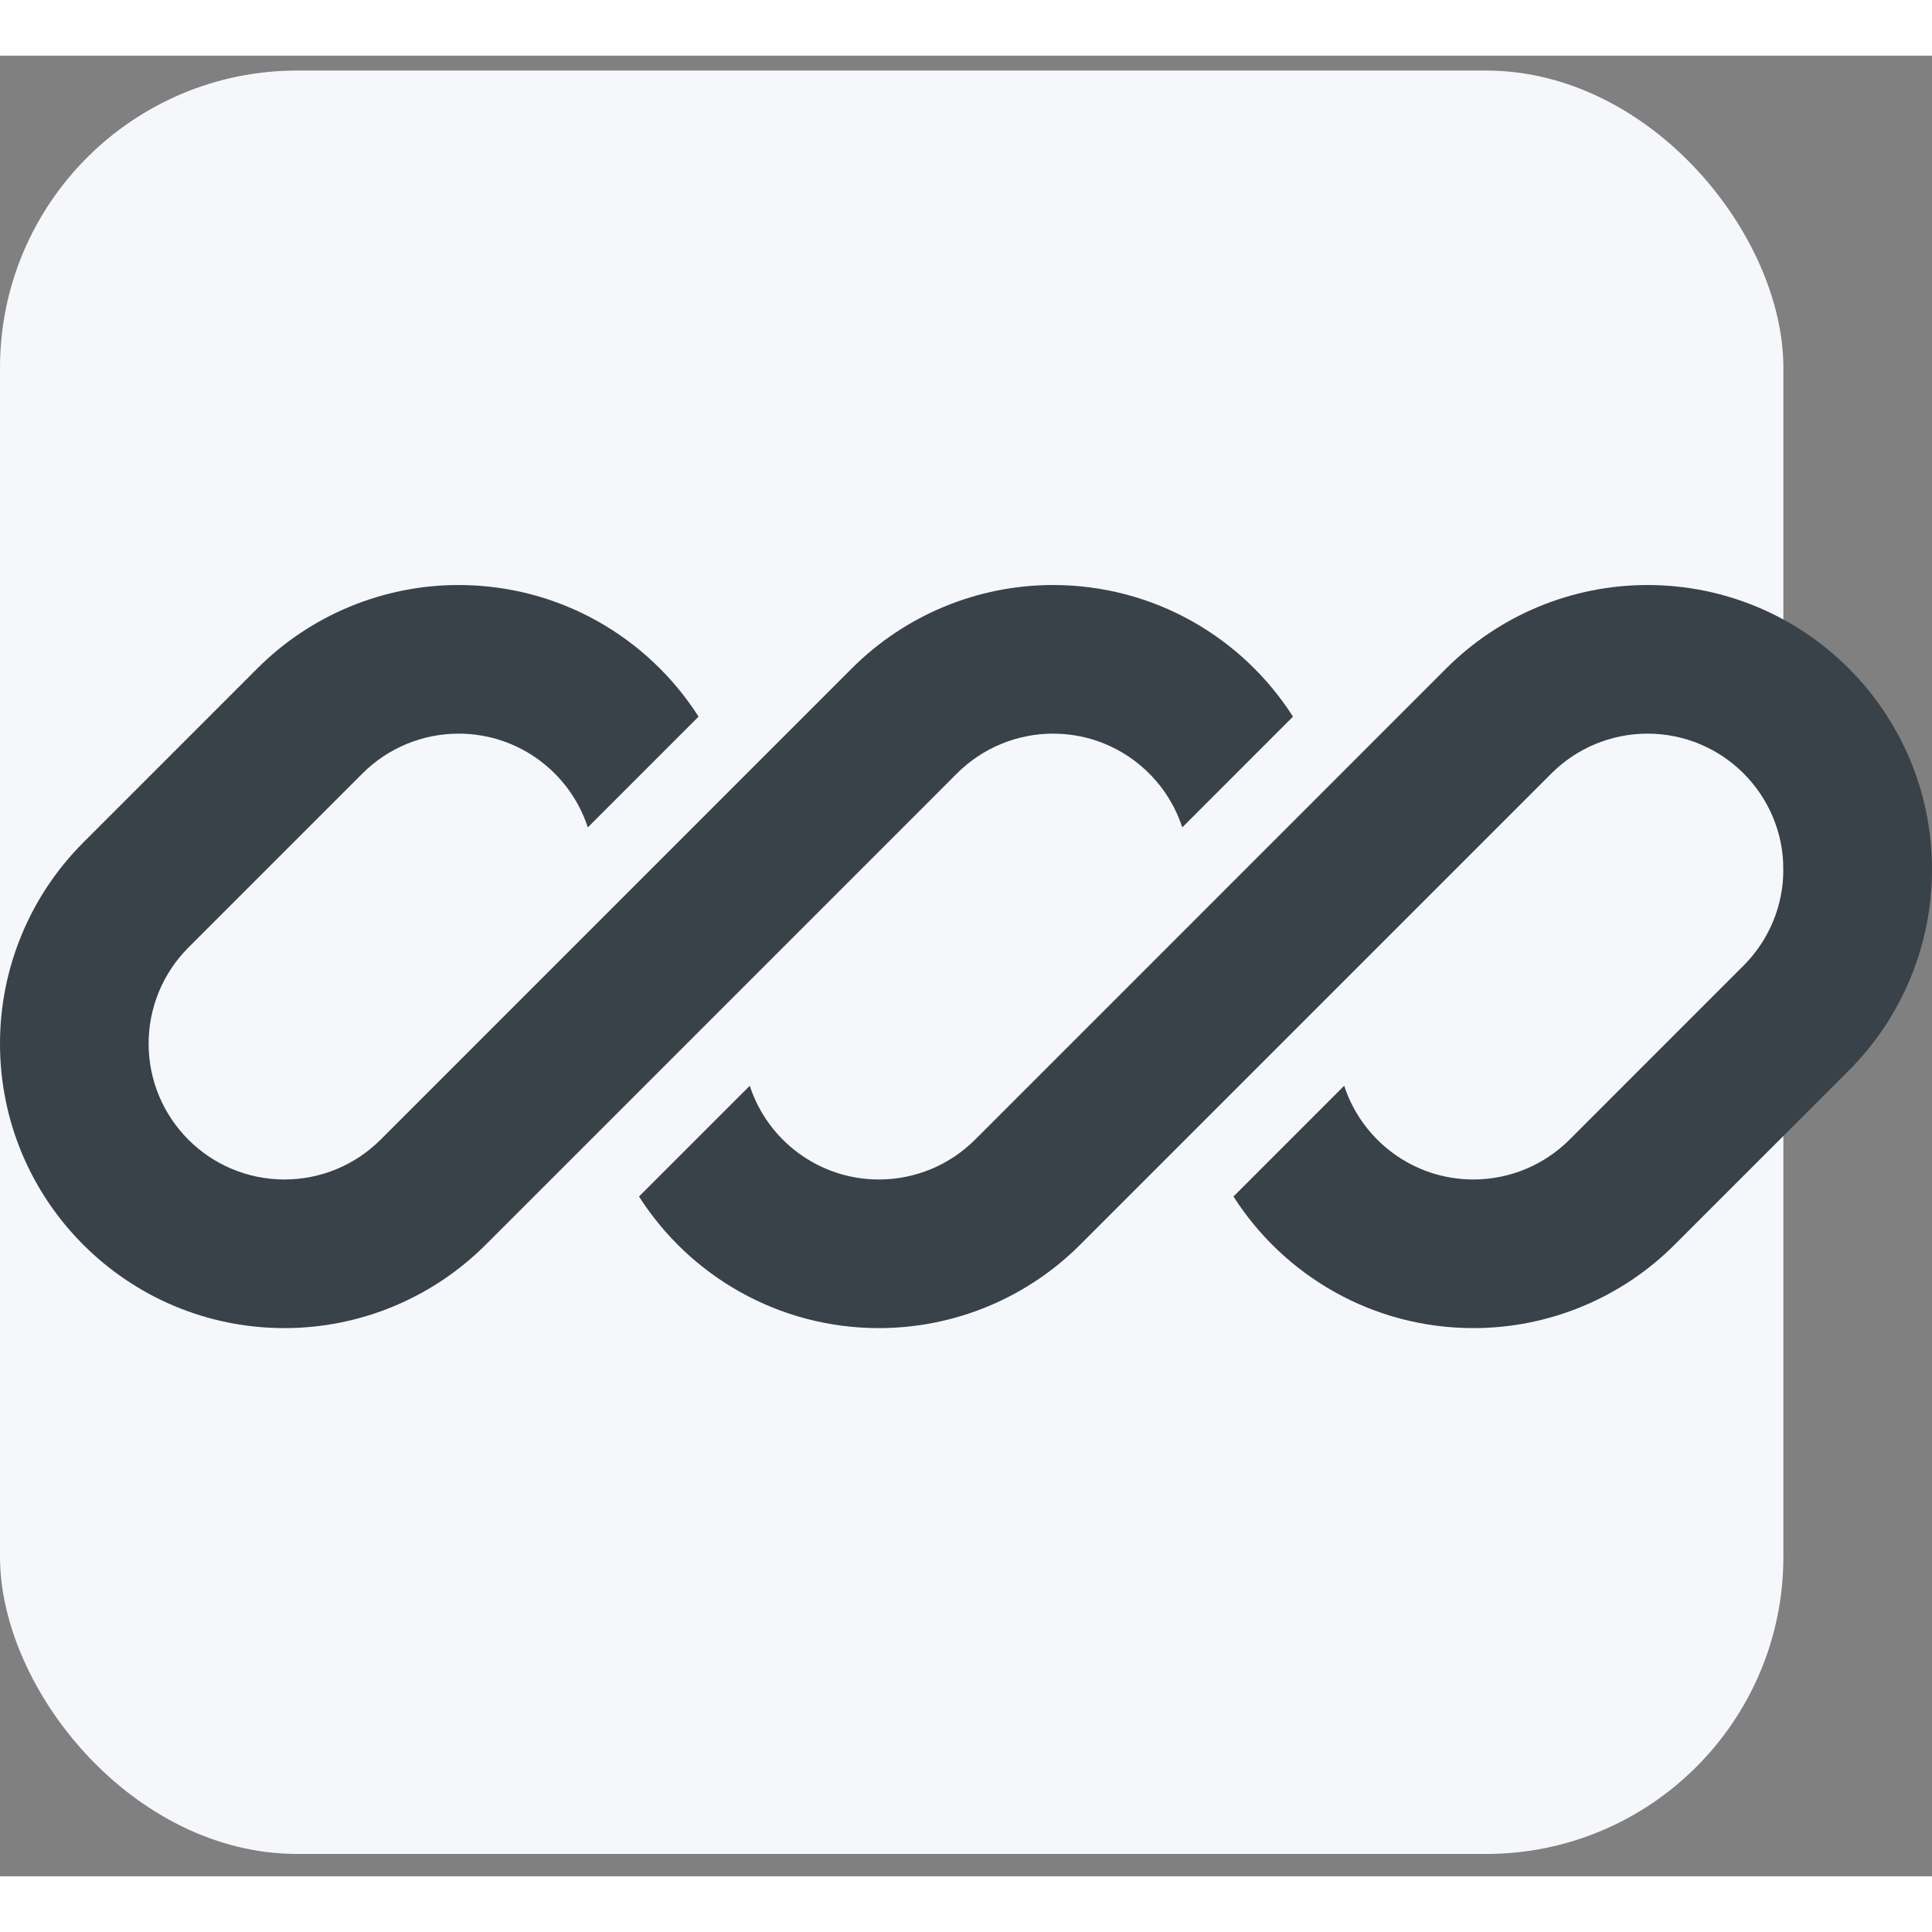 <svg width="35" height="35" viewBox="0 0 52 49" fill="none" xmlns="http://www.w3.org/2000/svg">
<rect x="0" y="0" width="52" height="49" fill="#808080" stroke="none"/>
<rect y="0.399" width="48" height="48" rx="8" fill="#F5F7FA"/>
<g clip-path="url(#clip0_22_771)">
<path d="M12.343 14.246C10.312 14.246 8.365 15.053 6.929 16.488L2.243 21.175C0.807 22.611 0 24.558 0 26.589C0 30.818 3.428 34.246 7.657 34.246C9.688 34.246 11.635 33.439 13.071 32.003L16.313 28.762C16.313 28.762 16.313 28.762 16.313 28.762L25.757 19.317C26.443 18.631 27.373 18.246 28.343 18.246C29.967 18.246 31.343 19.304 31.821 20.769L34.801 17.788C33.442 15.658 31.057 14.246 28.343 14.246C26.312 14.246 24.365 15.053 22.929 16.488L10.243 29.175C9.557 29.861 8.627 30.246 7.657 30.246C5.637 30.246 4 28.609 4 26.589C4 25.619 4.385 24.689 5.071 24.003L9.757 19.317C10.443 18.631 11.373 18.246 12.343 18.246C13.967 18.246 15.344 19.304 15.821 20.769L18.802 17.788C17.442 15.658 15.057 14.246 12.343 14.246Z" fill="#394149"/>
<path d="M26.243 29.175C25.557 29.861 24.627 30.246 23.657 30.246C22.033 30.246 20.657 29.188 20.18 27.724L17.199 30.704C18.559 32.834 20.943 34.246 23.657 34.246C25.688 34.246 27.635 33.439 29.071 32.003L41.757 19.317C42.443 18.631 43.373 18.246 44.343 18.246C46.363 18.246 48 19.883 48 21.903C48 22.873 47.615 23.803 46.929 24.488L42.243 29.175C41.557 29.861 40.627 30.246 39.657 30.246C38.033 30.246 36.657 29.188 36.179 27.723L33.199 30.704C34.559 32.834 36.943 34.246 39.657 34.246C41.688 34.246 43.635 33.439 45.071 32.003L49.757 27.317C51.193 25.881 52 23.933 52 21.903C52 17.674 48.572 14.246 44.343 14.246C42.312 14.246 40.365 15.053 38.929 16.488L26.243 29.175Z" fill="#394149"/>
</g>
<defs>
<clipPath id="clip0_22_771">
<rect width="52" height="20" fill="white" transform="translate(0 14.246)"/>
</clipPath>
</defs>
</svg>
